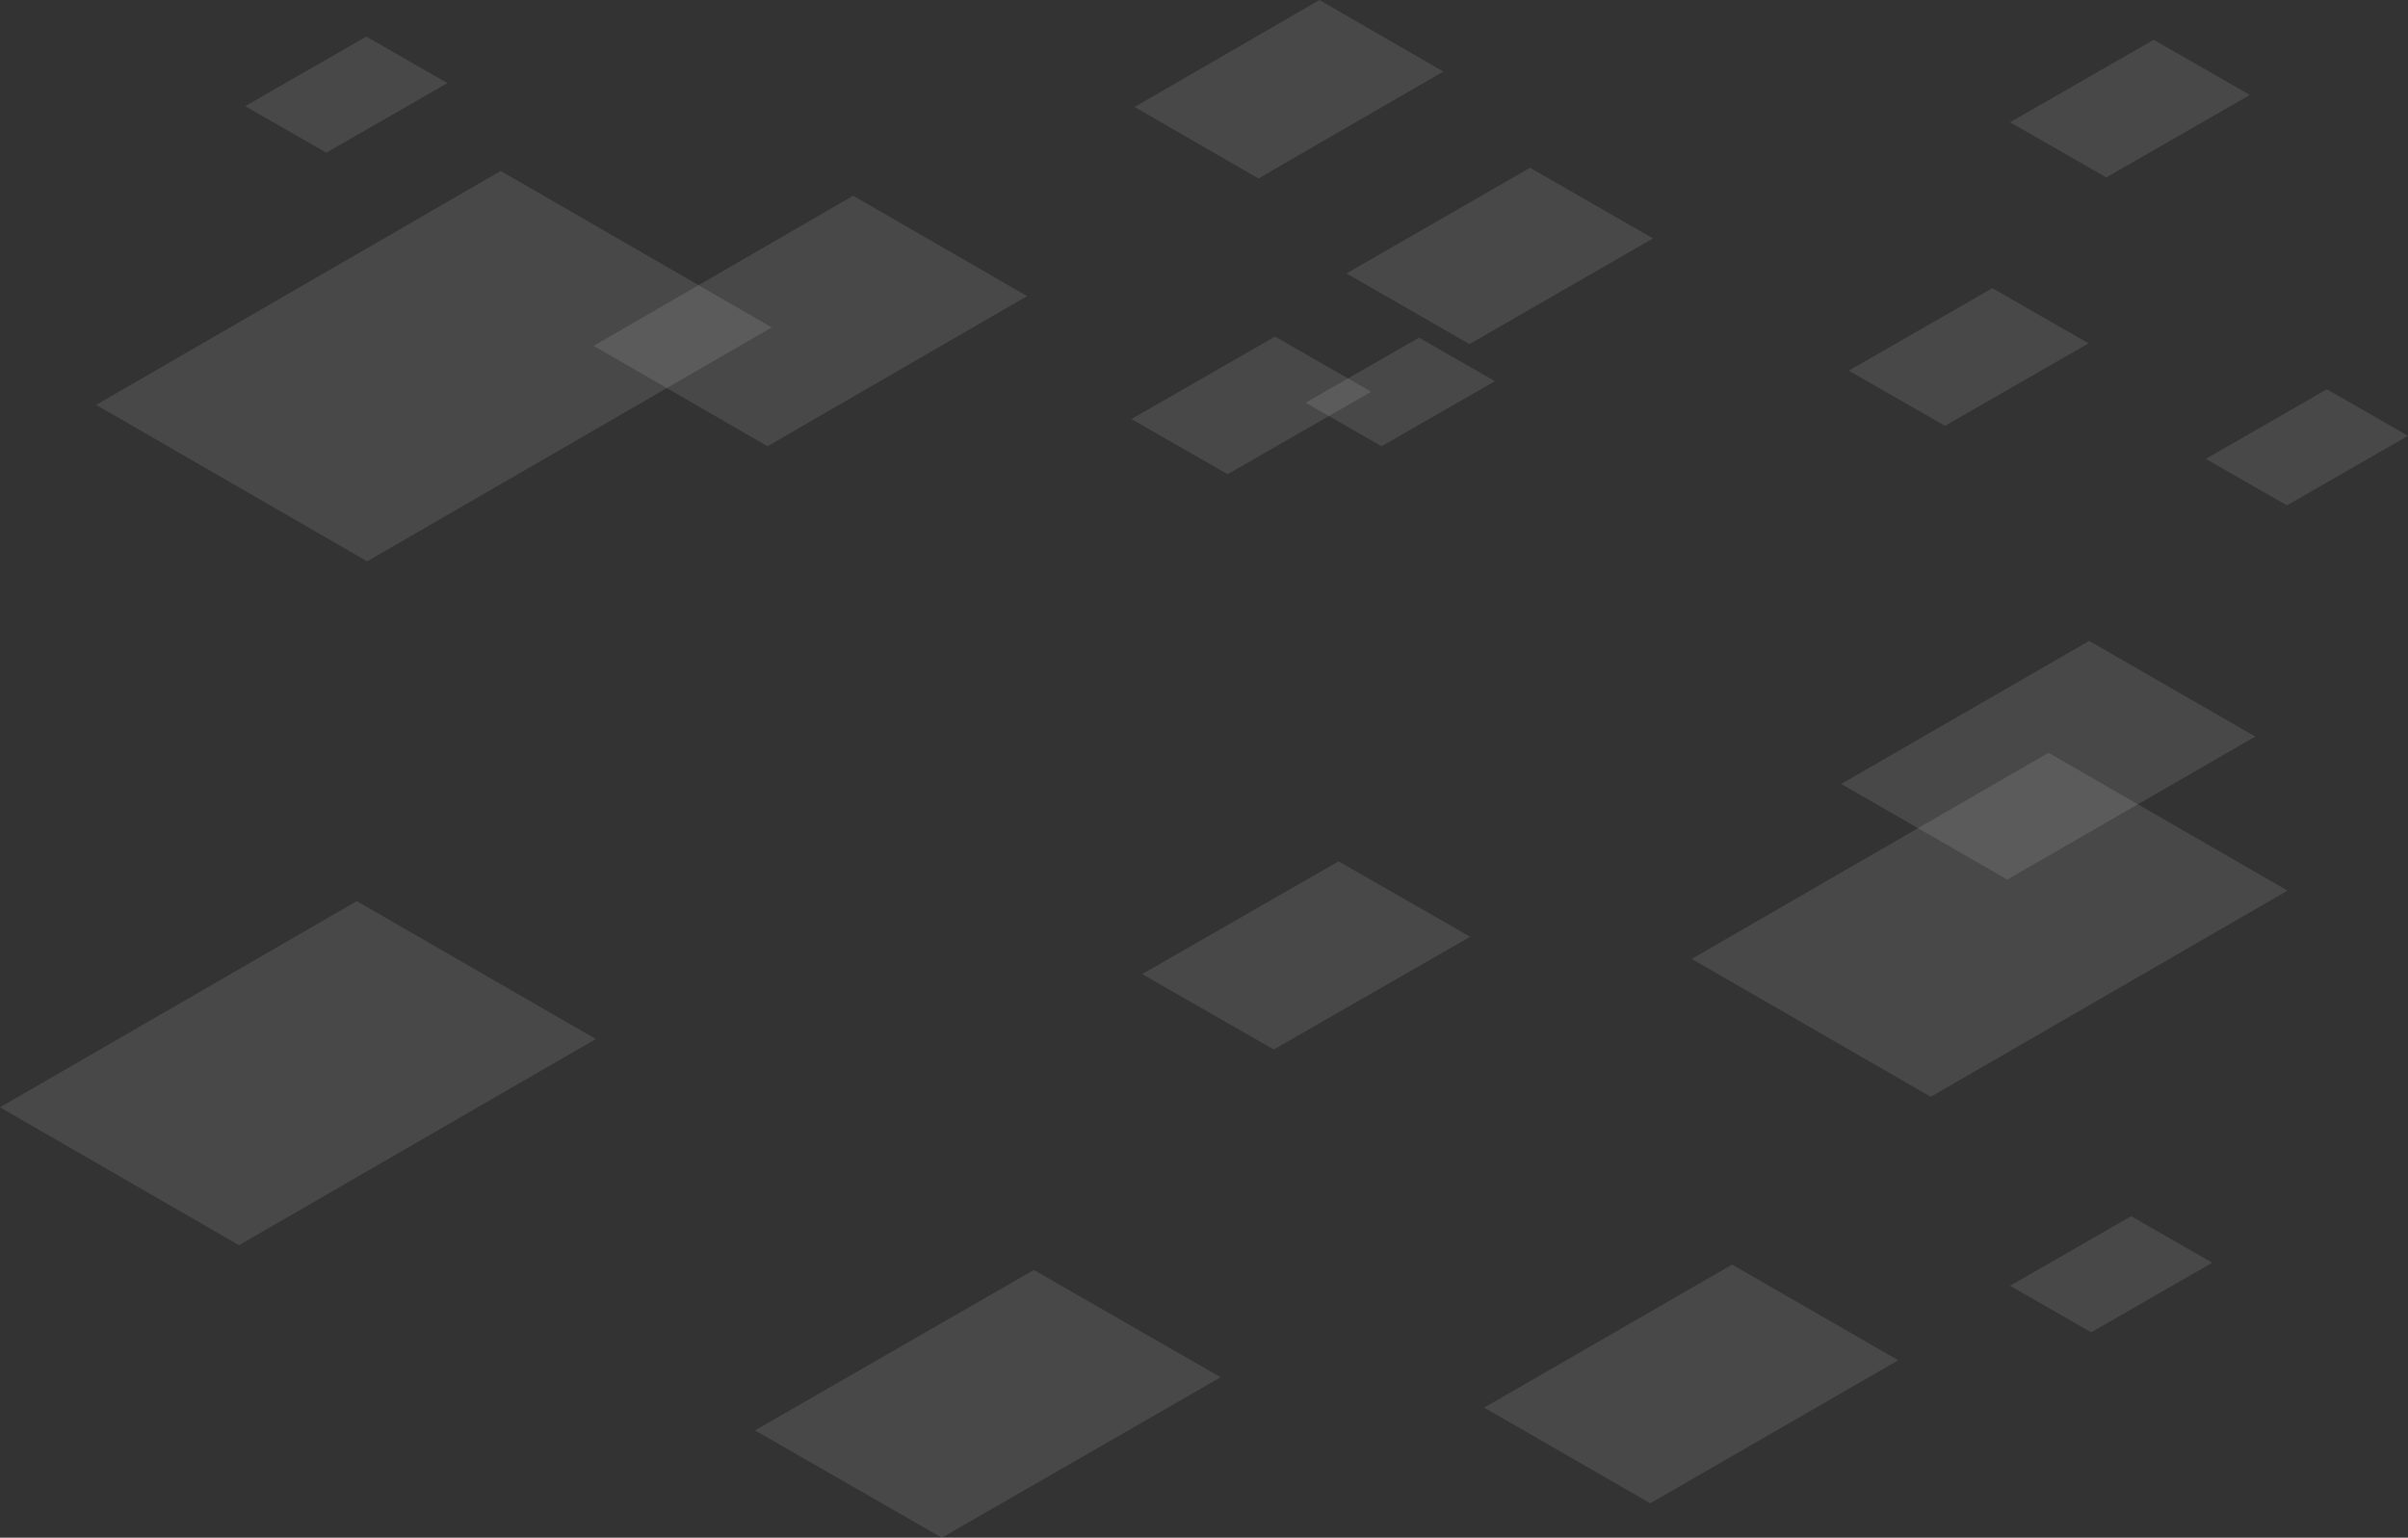 <svg xmlns="http://www.w3.org/2000/svg" width="2239" height="1430"><rect width="100%" height="100%" fill="#333333" stroke="none"/><path fill-rule="evenodd" opacity=".102" fill="#FFF" d="M465.591 158.975l252.013 145.501L341.41 522.025 89.396 376.524l376.195-217.549z"/><path fill-rule="evenodd" opacity=".102" fill="#FFF" d="M793.333 182.004l161.673 93.376-241.339 139.615-161.673-93.377 241.339-139.614zM1226.867.002l115.138 66.528-171.872 99.466-115.138-66.525L1226.867.002zM331.758 838.006L554.009 966.25l-331.767 191.743L-.009 1029.751l331.767-191.745zm1573-138l222.251 128.243-331.767 191.744-222.251-128.243 331.767-191.744z"/><path fill-rule="evenodd" opacity=".102" fill="#FFF" d="M1942.554 596.005l154.452 88.967-230.56 133.024-154.452-88.969 230.56-133.022zm-332 580l154.452 88.967-230.56 133.023-154.452-88.967 230.56-133.023zm241.987-908.004l89.462 51.299-133.544 76.698-89.463-51.298 133.545-76.699zm150-230.999l89.462 51.297-133.544 76.698-89.463-51.297 133.545-76.698zm-816.999 275.999l89.462 51.298-133.545 76.699-89.463-51.298 133.546-76.699z"/><path fill-rule="evenodd" opacity=".102" fill="#FFF" d="M1319.396 314.001l70.607 40.478-105.399 60.518-70.607-40.476 105.399-60.52zm-74.75 487.003l122.359 70.131-182.651 104.861-122.359-70.131 182.651-104.861zm-283.348 380.001l173.709 99.788-259.305 149.201-173.709-99.788 259.305-149.201zM1422.67 156.003l114.335 65.723-170.675 98.271-114.335-65.725 170.675-98.269zm-1082.088-122l75.421 43.281-112.585 64.713-75.421-43.281 112.585-64.713zm1823 328l75.421 43.281-112.585 64.714-75.421-43.281 112.585-64.714zm-182 768.999l75.421 43.282-112.585 64.713-75.421-43.281 112.585-64.714z"/></svg>